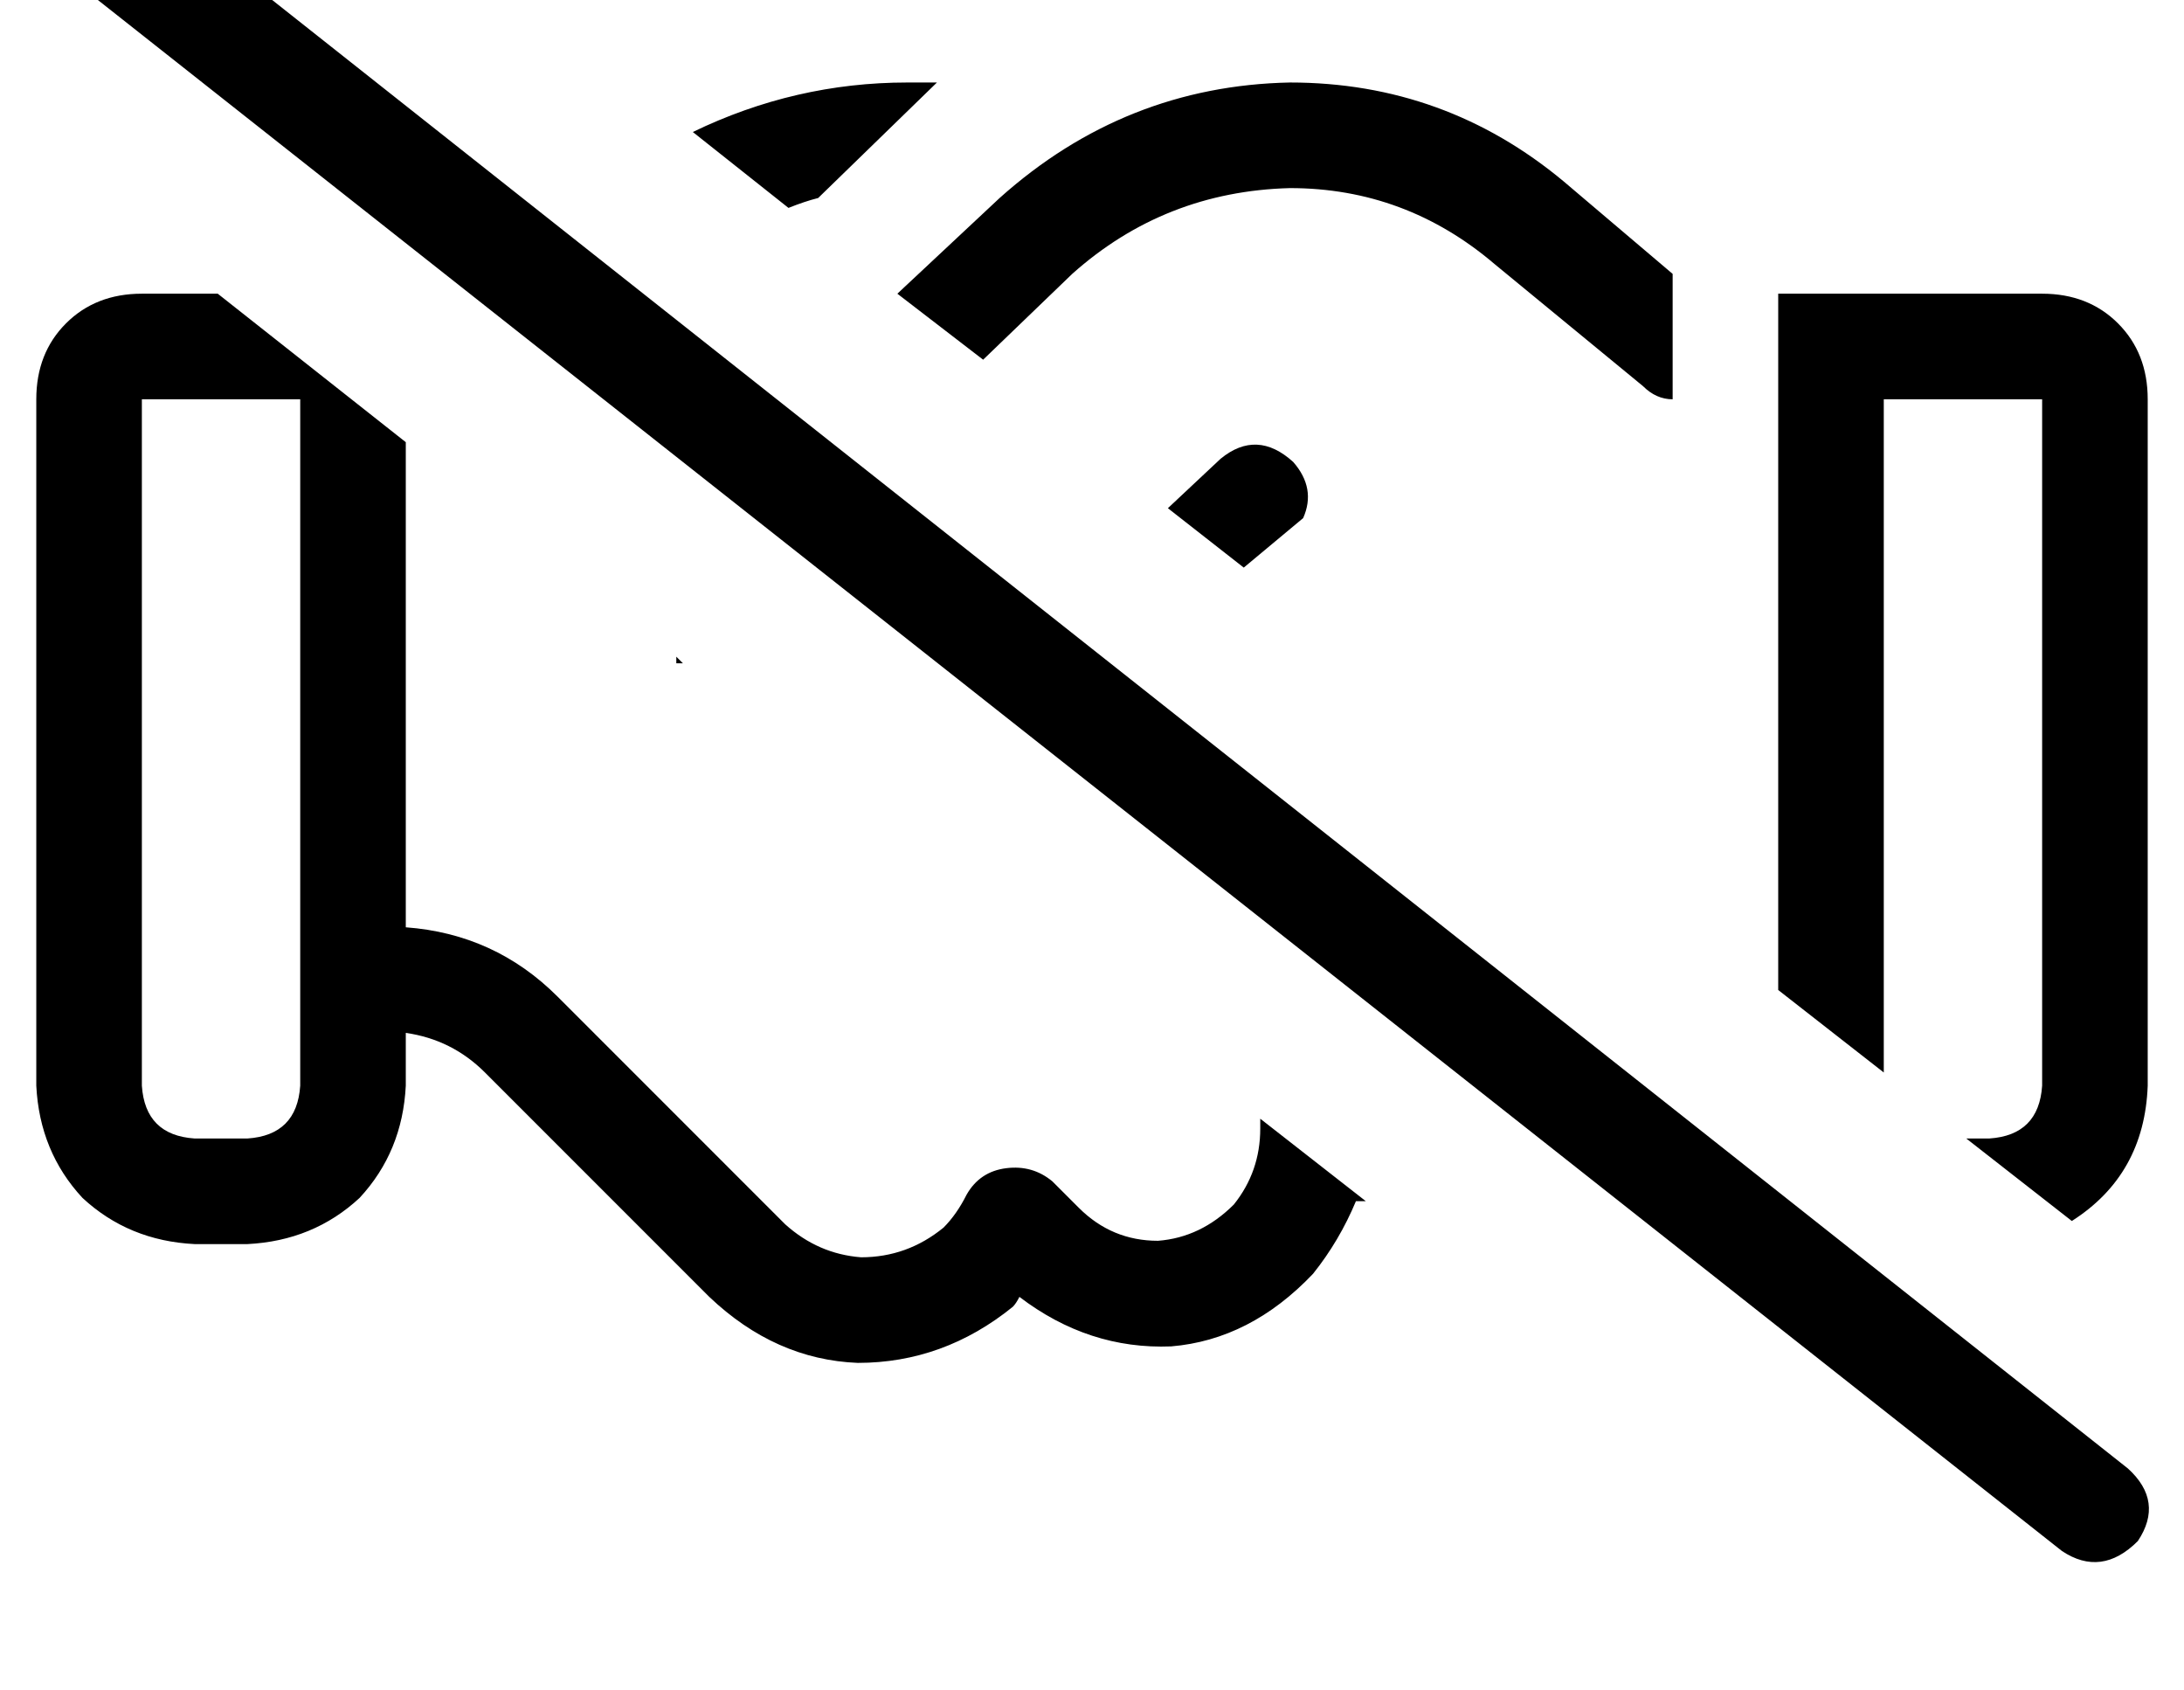 <?xml version="1.0" standalone="no"?>
<!DOCTYPE svg PUBLIC "-//W3C//DTD SVG 1.1//EN" "http://www.w3.org/Graphics/SVG/1.1/DTD/svg11.dtd" >
<svg xmlns="http://www.w3.org/2000/svg" xmlns:xlink="http://www.w3.org/1999/xlink" version="1.1" viewBox="-11 0 662 512">
   <path fill="currentColor"
d="M26 -36q-12 -7 -23 3q-8 12 3 23l608 480v0q12 8 23 -3q8 -12 -3 -22l-608 -481v0zM640 329v-208v208v-208q0 -14 -9 -23t-23 -9h-48h-32v32v0v179v0l32 25v0v-204v0h48v0v208v0q-1 15 -16 16h-7v0l32 25v0q22 -14 23 -41v0zM403 364l-32 -25l32 25l-32 -25v3q0 13 -8 23
q-10 10 -23 11q-14 0 -24 -10l-8 -8v0q-6 -5 -14 -4t-12 8q-3 6 -7 10q-11 9 -25 9q-13 -1 -23 -10l-40 -40v0l-29 -29v0q-19 -19 -46 -21v-147v0l-57 -45v0h-23v0q-14 0 -23 9t-9 23v208v0q1 20 14 34q14 13 34 14h16v0q20 -1 34 -14q13 -14 14 -34v-16v0q14 2 24 12l28 28
v0l16 16v0v0v0l24 24v0q20 19 45 20q26 0 47 -17q1 -1 2 -3q21 16 46 15q24 -2 43 -22q8 -10 13 -22h3v0zM196 201l-2 -2l2 2l-2 -2v2h3h-1zM292 60l-31 29l31 -29l-31 29l26 20v0l27 -26v0q28 -25 66 -26q35 0 62 23l45 37v0q4 4 9 4v-38v0l-33 -28v0q-36 -30 -83 -30
q-50 1 -88 35v0zM237 60l36 -35l-36 35l36 -35h-9v0q-34 0 -65 15l29 23v0q5 -2 9 -3v0zM359 139l-16 15l16 -15l-16 15l23 18v0l18 -15v0q4 -9 -3 -17q-11 -10 -22 -1v0zM80 121v208v-208v208q-1 15 -16 16h-16v0q-15 -1 -16 -16v-208v0h48v0z" />
</svg>
